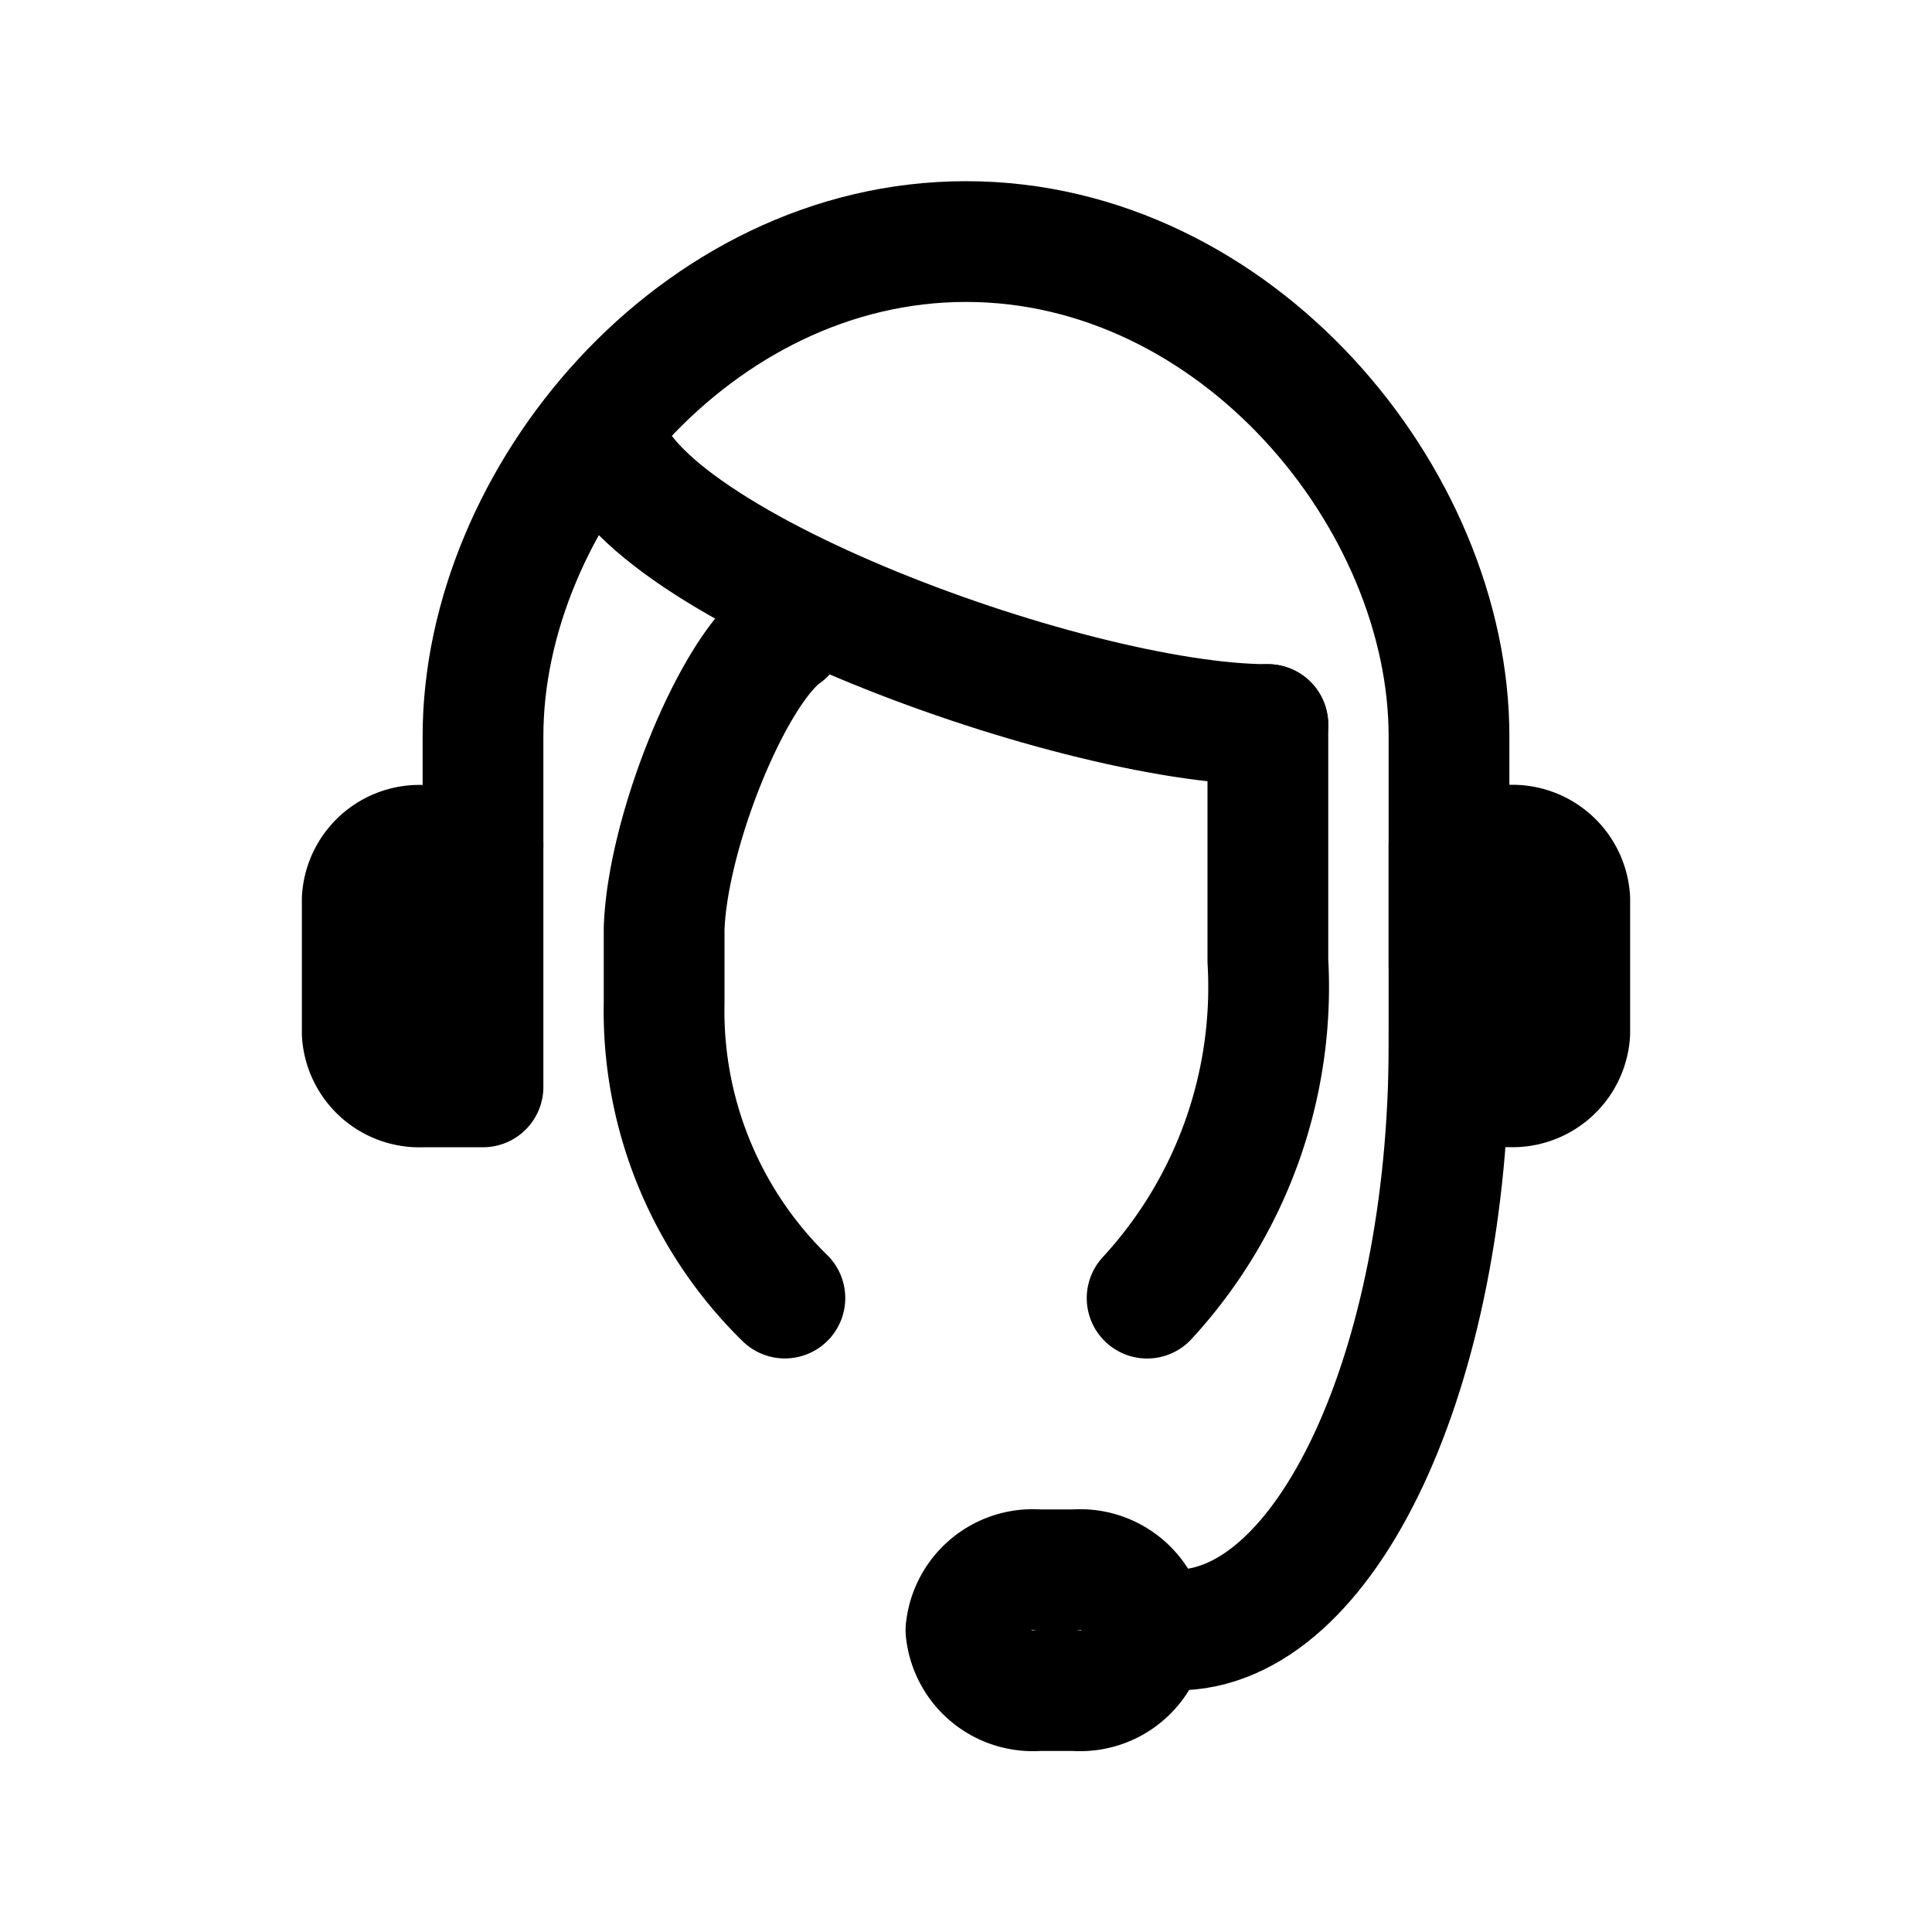 <svg xmlns="http://www.w3.org/2000/svg" width="32" height="32" viewBox="0 0 32 32"><rect width="32" height="32" fill="#fff" opacity="0"/><g transform="translate(9.001 8)"><path d="M1291.177,10.648V6.84c0-3.934-3.513-8.192-8-8.192s-8,4.257-8,8.192v1.8" transform="translate(-1276.178 -2.647)" fill="none" stroke="#000" stroke-linecap="round" stroke-linejoin="round" stroke-width="2"/><path d="M1289.251,8.8v3.912a7.6,7.6,0,0,1-2,5.588" transform="translate(-1277.252 -4.799)" fill="none" stroke="#000" stroke-linecap="round" stroke-linejoin="round" stroke-width="2"/><path d="M1280.029,1.387c0,2.143,7.7,5,11,5" transform="translate(-1279.031 -2.386)" fill="none" stroke="#000" stroke-linecap="round" stroke-linejoin="round" stroke-width="2"/><path d="M1279.58,4.471c-.862.606-1.949,3.279-2,4.889v1.222a6.65,6.65,0,0,0,2,4.889" transform="translate(-1275.581 -1.971)" fill="none" stroke="#000" stroke-linecap="round" stroke-linejoin="round" stroke-width="2"/><path d="M1285.752,19.12a1.113,1.113,0,0,1-1.2,1h-.6a1.113,1.113,0,0,1-1.2-1h0a1.112,1.112,0,0,1,1.2-1h.6a1.114,1.114,0,0,1,1.2,1Z" transform="translate(-1275.754 -0.119)" fill="none" stroke="#000" stroke-linecap="round" stroke-linejoin="round" stroke-width="2"/><path d="M1286.128,23.7h.469c2.493.021,4.522-4.31,4.531-9.671,0-.11,0-.218,0-.328" transform="translate(-1276.128 -4.702)" fill="none" stroke="#000" stroke-linecap="round" stroke-linejoin="round" stroke-width="2"/><path d="M1293.193,8.08h-1v4h1a.95.95,0,0,0,1-.889V8.968A.951.951,0,0,0,1293.193,8.08Z" transform="translate(-1277.194 -2.08)" fill="none" stroke="#000" stroke-linecap="round" stroke-linejoin="round" stroke-width="2"/><path d="M1273.685,8.08h1v4h-1a.949.949,0,0,1-1-.887V8.97a.949.949,0,0,1,1-.89h0Z" transform="translate(-1275.686 -2.078)" fill="none" stroke="#000" stroke-linecap="round" stroke-linejoin="round" stroke-width="2"/></g></svg>
